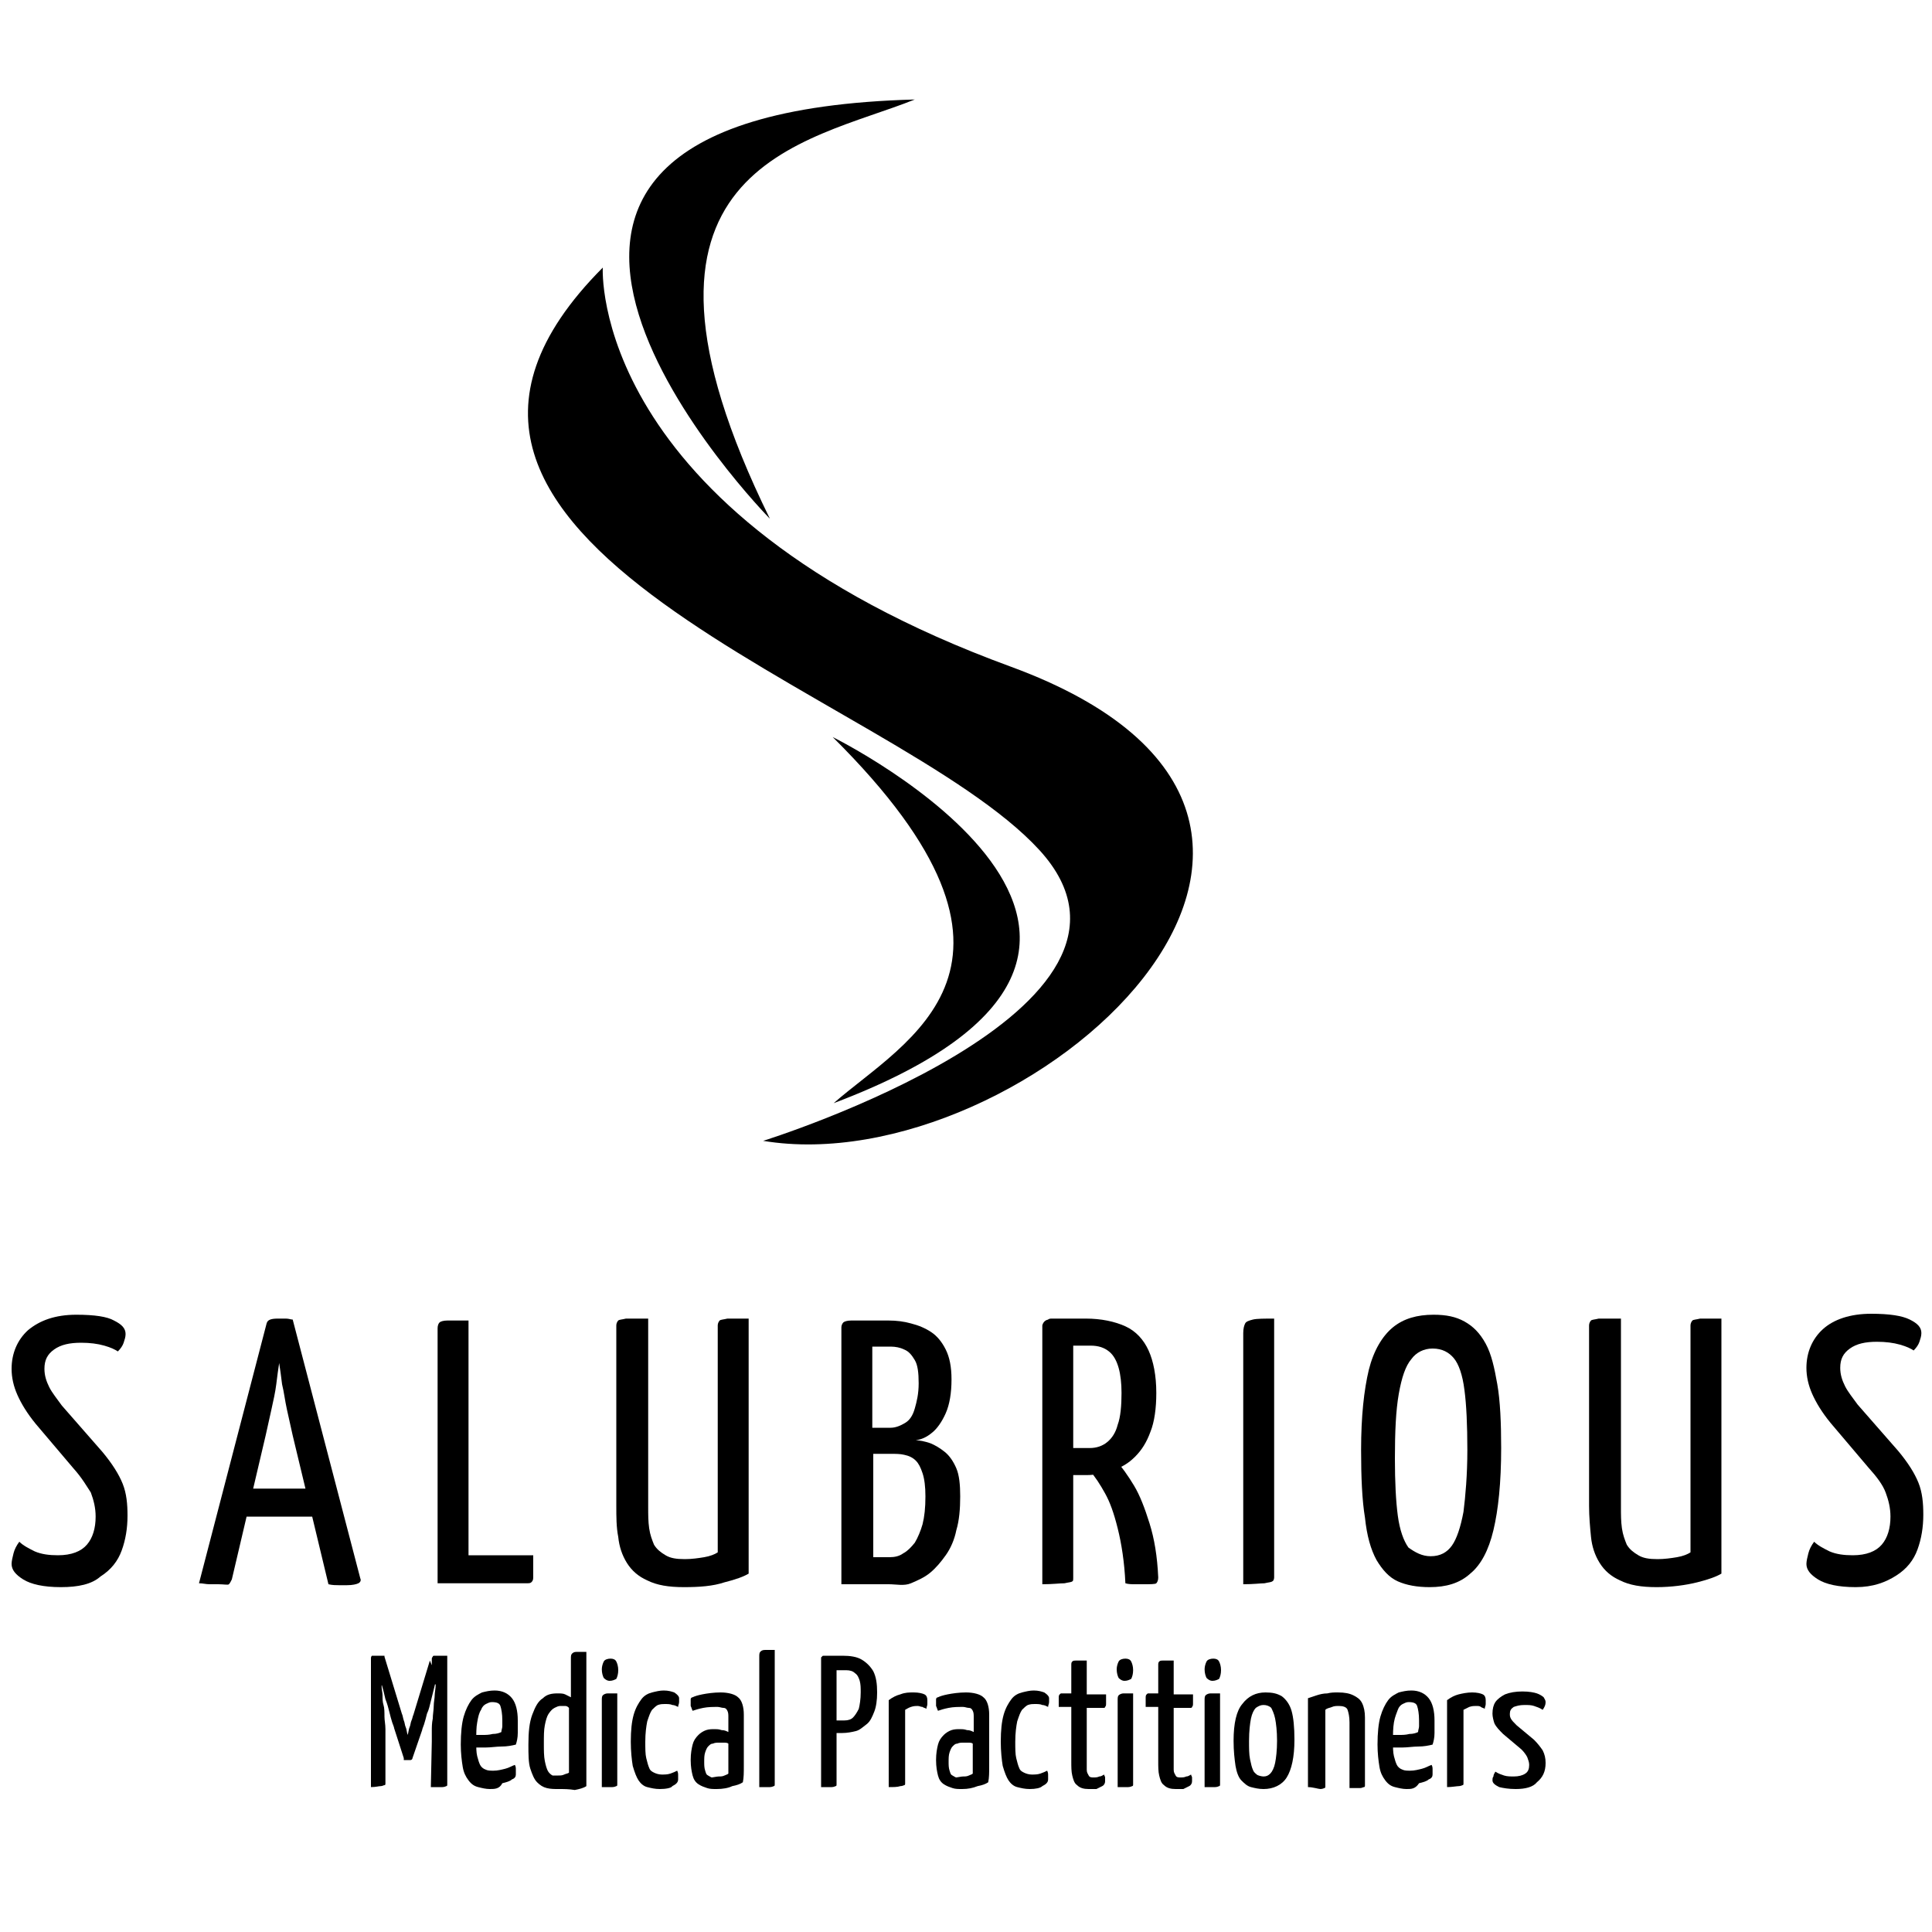 <?xml version="1.0" encoding="utf-8"?>
<!-- Generator: Adobe Illustrator 26.0.3, SVG Export Plug-In . SVG Version: 6.00 Build 0)  -->
<svg version="1.1" id="Layer_1" xmlns="http://www.w3.org/2000/svg" xmlns:xlink="http://www.w3.org/1999/xlink" x="0px" y="0px"
	 viewBox="0 0 200 200" style="enable-background:new 0 0 200 200;" xml:space="preserve">
<g>
	<path d="M79.7,53.7c0,0-41.2-41.9,15-43.4C83.5,14.8,61.7,17.1,79.7,53.7z"/>
	<path d="M86.2,76.3c0,0,43.5,21.5,0.1,37.9C93.7,107.7,110.1,100,86.2,76.3z"/>
	<path d="M62.4,27.7c0,0-1.5,25.3,42.2,41.3s1.5,53.6-25.6,49.1c0,0,43.7-13.6,28.6-30.1S33.8,56.4,62.4,27.7z"/>
</g>
<g>
	<g>
		<path d="M6.3,164.3c-1.8,0-3.1-0.3-3.9-0.8c-0.8-0.5-1.2-1-1.2-1.6c0-0.3,0.1-0.7,0.2-1.1c0.1-0.4,0.3-0.8,0.6-1.2
			c0.4,0.4,1,0.7,1.6,1c0.7,0.3,1.5,0.4,2.4,0.4c1.4,0,2.4-0.4,3-1.1c0.6-0.7,0.9-1.7,0.9-2.9c0-0.9-0.2-1.7-0.5-2.5
			C9,153.9,8.5,153,7.6,152l-3.9-4.6c-0.9-1.1-1.5-2.1-1.9-3c-0.4-0.9-0.6-1.8-0.6-2.7c0-1.6,0.6-3,1.7-4c1.2-1,2.8-1.6,5-1.6
			c1.9,0,3.2,0.2,3.9,0.6c0.8,0.4,1.2,0.8,1.2,1.4c0,0.3-0.1,0.6-0.2,0.9c-0.1,0.3-0.3,0.6-0.6,0.9c-0.3-0.2-0.7-0.4-1.4-0.6
			c-0.7-0.2-1.5-0.3-2.4-0.3c-1.2,0-2.1,0.2-2.8,0.7c-0.7,0.5-1,1.1-1,2c0,0.7,0.2,1.3,0.5,1.9c0.3,0.6,0.8,1.2,1.3,1.9l4.2,4.8
			c1,1.2,1.7,2.3,2.1,3.3c0.4,1,0.5,2.1,0.5,3.3c0,1.3-0.2,2.5-0.6,3.6s-1.1,2-2.2,2.7C9.5,164,8.1,164.3,6.3,164.3z"/>
		<path d="M22.6,164c-0.2,0-0.5,0-0.9,0c-0.4,0-0.7-0.1-1.1-0.1l7-26.9c0.1-0.4,0.5-0.5,1.2-0.5c0.3,0,0.5,0,0.8,0
			c0.3,0,0.5,0.1,0.7,0.1l7,26.8c0.1,0.2,0,0.4-0.2,0.5c-0.2,0.1-0.6,0.2-1.2,0.2c-0.2,0-0.5,0-0.8,0c-0.3,0-0.7,0-1.1-0.1
			l-3.7-15.4c-0.2-0.9-0.4-1.8-0.6-2.7c-0.2-0.9-0.3-1.8-0.5-2.6c-0.1-0.8-0.2-1.6-0.3-2.2c-0.1,0.6-0.2,1.4-0.3,2.2
			c-0.1,0.8-0.3,1.7-0.5,2.6c-0.2,0.9-0.4,1.8-0.6,2.7l-3.5,14.9c-0.1,0.2-0.2,0.4-0.3,0.5S23.2,164,22.6,164z M24.6,157v-2.9H34
			v2.9H24.6z"/>
		<path d="M45.3,164v-26.5c0-0.3,0.1-0.5,0.2-0.6c0.1-0.1,0.4-0.2,0.8-0.2c0.4,0,1.2,0,2.2,0V161h6.7v2.3c0,0.3-0.1,0.4-0.2,0.5
			c-0.1,0.1-0.3,0.1-0.4,0.1H45.3z"/>
		<path d="M70.8,164.3c-1.6,0-2.8-0.2-3.8-0.7c-0.9-0.4-1.6-1-2.1-1.8c-0.5-0.8-0.8-1.7-0.9-2.7c-0.2-1-0.2-2.1-0.2-3.2v-18.7
			c0-0.2,0.1-0.4,0.2-0.5c0.1-0.1,0.4-0.1,0.8-0.2c0.4,0,1.2,0,2.3,0v19.5c0,0.8,0,1.5,0.1,2.2s0.3,1.2,0.5,1.7
			c0.3,0.5,0.7,0.8,1.2,1.1c0.5,0.3,1.1,0.4,2,0.4c0.7,0,1.4-0.1,2-0.2c0.6-0.1,1.1-0.3,1.4-0.5v-23.5c0-0.2,0.1-0.4,0.2-0.5
			c0.1-0.1,0.4-0.1,0.8-0.2c0.4,0,1.2,0,2.2,0v26.4c-0.5,0.3-1.3,0.6-2.5,0.9C73.8,164.2,72.4,164.3,70.8,164.3z"/>
		<path d="M87.1,164v-26.6c0-0.2,0.1-0.4,0.2-0.5c0.1-0.1,0.4-0.2,0.8-0.2H92c0.8,0,1.6,0.1,2.3,0.3c0.8,0.2,1.5,0.5,2.1,0.9
			c0.6,0.4,1.1,1,1.5,1.8s0.6,1.8,0.6,3.1c0,1.4-0.2,2.6-0.6,3.5s-0.9,1.6-1.4,2c-0.6,0.5-1.1,0.7-1.7,0.8c0.4,0,0.9,0.1,1.5,0.3
			c0.5,0.2,1,0.5,1.5,0.9c0.5,0.4,0.9,1,1.2,1.7c0.3,0.7,0.4,1.7,0.4,2.9c0,1.3-0.1,2.5-0.4,3.5c-0.2,1-0.6,1.9-1.1,2.6
			c-0.5,0.7-1,1.3-1.6,1.8c-0.6,0.5-1.3,0.8-2,1.1S92.8,164,92,164H87.1z M90.3,147.8h1.9c0.5,0,1-0.2,1.5-0.5s0.8-0.8,1-1.5
			c0.2-0.7,0.4-1.5,0.4-2.6c0-1.1-0.1-1.9-0.4-2.4c-0.3-0.5-0.6-0.9-1.1-1.1c-0.4-0.2-0.9-0.3-1.4-0.3h-1.9V147.8z M90.3,161.2h1.8
			c0.5,0,1-0.1,1.4-0.4c0.4-0.2,0.8-0.6,1.2-1.1c0.3-0.5,0.6-1.2,0.8-1.9c0.2-0.8,0.3-1.7,0.3-2.9c0-1-0.1-1.8-0.3-2.4
			c-0.2-0.6-0.4-1-0.7-1.3c-0.3-0.3-0.7-0.5-1.2-0.6c-0.4-0.1-0.9-0.1-1.4-0.1h-1.8V161.2z"/>
		<path d="M107.9,164v-26.8c0.1-0.4,0.4-0.6,0.7-0.6h1.9c0.3,0,0.5,0.2,0.6,0.6v26.1c0,0.2,0,0.4-0.1,0.4c-0.1,0.1-0.4,0.1-0.8,0.2
			C109.7,163.9,109,164,107.9,164z M109,152.8c-0.4,0-0.6-0.1-0.6-0.2c0-0.1,0-0.4,0-0.7v-14.7c0-0.1,0-0.2,0-0.4
			c0-0.2,0.2-0.3,0.4-0.3h3.6c1.6,0,3,0.3,4.1,0.8c1.1,0.5,1.9,1.4,2.4,2.5c0.5,1.1,0.8,2.6,0.8,4.4c0,1.6-0.2,3-0.6,4
			c-0.4,1.1-0.9,1.9-1.6,2.6c-0.7,0.7-1.4,1.1-2.3,1.4c-0.9,0.3-1.8,0.5-2.7,0.5H109z M111,149.9h1.8c0.7,0,1.3-0.2,1.8-0.6
			c0.5-0.4,0.9-1,1.1-1.8c0.3-0.8,0.4-2,0.4-3.3c0-1-0.1-1.9-0.3-2.6c-0.2-0.7-0.5-1.3-1-1.7s-1.1-0.6-1.9-0.6h-2V149.9z M118.3,164
			c-0.2,0-0.5,0-0.8,0c-0.3,0-0.7,0-1-0.1c-0.1-2.2-0.4-4.1-0.8-5.7s-0.8-2.7-1.3-3.6c-0.5-0.9-1-1.7-1.7-2.5
			c-0.1-0.3,0-0.5,0.2-0.7l1.7-0.9c0.3,0,0.5,0.1,0.7,0.4c0.8,0.9,1.5,1.9,2.1,2.9s1.1,2.3,1.6,3.9c0.5,1.6,0.8,3.4,0.9,5.6
			c0,0.3-0.1,0.5-0.2,0.6S119.1,164,118.3,164z"/>
		<path d="M128.7,164V138c0-0.5,0.1-0.8,0.2-1c0.1-0.2,0.4-0.3,0.8-0.4s1.2-0.1,2.2-0.1v26.8c0,0.2-0.1,0.4-0.2,0.4
			c-0.1,0.1-0.4,0.1-0.8,0.2C130.5,163.9,129.8,164,128.7,164z"/>
		<path d="M148,164.3c-1.3,0-2.4-0.2-3.3-0.6c-0.9-0.4-1.6-1.2-2.2-2.2c-0.6-1.1-1-2.5-1.2-4.4c-0.3-1.8-0.4-4.2-0.4-7
			c0-3.5,0.3-6.2,0.8-8.3c0.5-2,1.4-3.5,2.5-4.4c1.1-0.9,2.5-1.3,4.2-1.3c1.3,0,2.3,0.2,3.2,0.7c0.9,0.5,1.6,1.2,2.2,2.3
			s0.9,2.5,1.2,4.2s0.4,4,0.4,6.6c0,3.6-0.3,6.4-0.8,8.5c-0.5,2.1-1.3,3.6-2.4,4.5C151.1,163.9,149.7,164.3,148,164.3z M148.1,161.1
			c1,0,1.7-0.4,2.2-1.1c0.5-0.7,0.9-1.9,1.2-3.5c0.2-1.6,0.4-3.8,0.4-6.4c0-2.6-0.1-4.7-0.3-6.2c-0.2-1.6-0.6-2.7-1.1-3.3
			s-1.2-1-2.2-1c-0.9,0-1.7,0.4-2.2,1.1c-0.6,0.7-1,1.9-1.3,3.6c-0.3,1.7-0.4,3.9-0.4,6.7c0,2.4,0.1,4.4,0.3,5.9
			c0.2,1.5,0.6,2.6,1.1,3.3C146.5,160.7,147.2,161.1,148.1,161.1z"/>
		<path d="M171.5,164.3c-1.6,0-2.8-0.2-3.8-0.7c-0.9-0.4-1.6-1-2.1-1.8c-0.5-0.8-0.8-1.7-0.9-2.7s-0.2-2.1-0.2-3.2v-18.7
			c0-0.2,0.1-0.4,0.2-0.5s0.4-0.1,0.8-0.2c0.4,0,1.2,0,2.3,0v19.5c0,0.8,0,1.5,0.1,2.2s0.3,1.2,0.5,1.7c0.3,0.5,0.7,0.8,1.2,1.1
			c0.5,0.3,1.1,0.4,2,0.4c0.7,0,1.4-0.1,2-0.2s1.1-0.3,1.4-0.5v-23.5c0-0.2,0.1-0.4,0.2-0.5c0.1-0.1,0.4-0.1,0.8-0.2
			c0.4,0,1.2,0,2.2,0v26.4c-0.5,0.3-1.3,0.6-2.5,0.9S173,164.3,171.5,164.3z"/>
		<path d="M192.1,164.3c-1.8,0-3.1-0.3-3.9-0.8c-0.8-0.5-1.2-1-1.2-1.6c0-0.3,0.1-0.7,0.2-1.1c0.1-0.4,0.3-0.8,0.6-1.2
			c0.4,0.4,1,0.7,1.6,1c0.7,0.3,1.5,0.4,2.4,0.4c1.4,0,2.4-0.4,3-1.1c0.6-0.7,0.9-1.7,0.9-2.9c0-0.9-0.2-1.7-0.5-2.5
			s-0.9-1.6-1.8-2.6l-3.9-4.6c-0.9-1.1-1.5-2.1-1.9-3c-0.4-0.9-0.6-1.8-0.6-2.7c0-1.6,0.6-3,1.7-4s2.8-1.6,5-1.6
			c1.9,0,3.2,0.2,4,0.6c0.8,0.4,1.2,0.8,1.2,1.4c0,0.3-0.1,0.6-0.2,0.9c-0.1,0.3-0.3,0.6-0.6,0.9c-0.3-0.2-0.7-0.4-1.4-0.6
			c-0.7-0.2-1.5-0.3-2.4-0.3c-1.2,0-2.1,0.2-2.8,0.7c-0.7,0.5-1,1.1-1,2c0,0.7,0.2,1.3,0.5,1.9c0.3,0.6,0.8,1.2,1.3,1.9l4.2,4.8
			c1,1.2,1.7,2.3,2.1,3.3s0.5,2.1,0.5,3.3c0,1.3-0.2,2.5-0.6,3.6c-0.4,1.1-1.1,2-2.2,2.7S193.9,164.3,192.1,164.3z"/>
	</g>
</g>
<g>
	<g>
		<path d="M38.4,185v-13.3c0-0.1,0-0.2,0.1-0.3c0.1,0,0.1,0,0.2,0h1.1l0.1,2.5l-0.4,0.6c0,0.4,0.1,0.7,0.1,1c0,0.3,0,0.7,0.1,1
			s0.1,0.8,0.1,1.2c0,0.4,0.1,0.8,0.1,1.3c0,0.4,0,0.8,0,1.1l0,4.5c0,0.1,0,0.2-0.1,0.2c-0.1,0-0.2,0.1-0.4,0.1S38.9,185,38.4,185z
			 M41.8,182l-1-3.1c0-0.1-0.1-0.3-0.2-0.6c-0.1-0.3-0.2-0.7-0.3-1.1c-0.1-0.4-0.2-0.8-0.4-1.3c-0.1-0.4-0.2-0.9-0.3-1.2
			c-0.1-0.4-0.2-0.8-0.4-1.3l0.6-1.9l1.8,5.9c0.1,0.2,0.1,0.4,0.2,0.7c0.1,0.2,0.1,0.5,0.2,0.7c0.1,0.2,0.1,0.5,0.2,0.8
			c0.1-0.3,0.1-0.6,0.2-0.8c0.1-0.2,0.1-0.5,0.2-0.7c0.1-0.2,0.1-0.4,0.2-0.6l1.7-5.6l0.7,1.7c-0.1,0.5-0.2,0.9-0.3,1.3
			s-0.2,0.8-0.3,1.2c-0.1,0.4-0.2,0.9-0.4,1.3c-0.1,0.4-0.2,0.8-0.3,1.1s-0.2,0.5-0.2,0.6l-1,2.9c0,0.1-0.1,0.2-0.2,0.2H41.8z
			 M44.6,185l0.1-4.7c0-0.3,0-0.7,0-1.1c0-0.4,0-0.8,0.1-1.3c0-0.4,0.1-0.9,0.1-1.3s0.1-0.8,0.1-1.1s0.1-0.7,0.1-1.1l-0.4-0.4v-2.3
			c0-0.1,0.1-0.2,0.1-0.2c0-0.1,0.1-0.1,0.2-0.1c0.4,0,0.7,0,0.9,0c0.2,0,0.3,0,0.4,0v13.3c0,0.1,0,0.2-0.1,0.2c0,0-0.2,0.1-0.4,0.1
			S45.1,185,44.6,185z"/>
		<path d="M50.7,185.2c-0.4,0-0.8-0.1-1.2-0.2s-0.7-0.3-1-0.7s-0.5-0.8-0.6-1.4c-0.1-0.6-0.2-1.4-0.2-2.3c0-1.2,0.1-2.2,0.3-2.9
			c0.2-0.7,0.5-1.3,0.8-1.7c0.3-0.4,0.7-0.6,1.1-0.8c0.4-0.1,0.8-0.2,1.3-0.2c0.8,0,1.4,0.3,1.8,0.8c0.4,0.5,0.6,1.3,0.6,2.3
			c0,0.4,0,0.9,0,1.3c0,0.5-0.1,0.9-0.2,1.2c-0.4,0.1-0.9,0.2-1.5,0.2c-0.5,0-1.1,0.1-1.6,0.1s-1.1,0-1.7,0l0-1.3c0.5,0,0.9,0,1.3,0
			c0.4,0,0.7,0,1.1-0.1c0.4,0,0.7-0.1,0.9-0.2c0-0.2,0.1-0.4,0.1-0.6c0-0.2,0-0.4,0-0.6c0-0.7-0.1-1.2-0.2-1.5
			c-0.1-0.3-0.4-0.4-0.9-0.4c-0.2,0-0.4,0.1-0.6,0.2s-0.4,0.3-0.5,0.6c-0.2,0.3-0.3,0.7-0.4,1.3c-0.1,0.5-0.1,1.2-0.1,2
			c0,0.6,0,1.1,0.1,1.5c0.1,0.4,0.2,0.7,0.3,0.9s0.3,0.4,0.6,0.5c0.2,0.1,0.5,0.1,0.8,0.1c0.4,0,0.8-0.1,1.2-0.2
			c0.4-0.1,0.7-0.3,1-0.4c0.1,0.2,0.1,0.3,0.1,0.5s0,0.4,0,0.5c0,0.2-0.1,0.4-0.4,0.5c-0.2,0.2-0.6,0.3-1,0.4
			C51.7,185.2,51.2,185.2,50.7,185.2z"/>
		<path d="M57.8,185.2c-0.4,0-0.8,0-1.2-0.1c-0.4-0.1-0.7-0.3-1-0.6c-0.3-0.3-0.5-0.8-0.7-1.4s-0.2-1.5-0.2-2.5
			c0-1.3,0.1-2.3,0.4-3.1c0.3-0.8,0.6-1.4,1.1-1.7c0.4-0.4,0.9-0.5,1.5-0.5c0.3,0,0.6,0,0.8,0.1c0.2,0.1,0.4,0.2,0.6,0.3v-4
			c0-0.2,0-0.4,0.1-0.5c0.1-0.1,0.2-0.2,0.5-0.2c0.2,0,0.6,0,1,0v13.9c-0.3,0.2-0.7,0.3-1.2,0.4C58.9,185.2,58.4,185.2,57.8,185.2z
			 M57.8,183.8c0.2,0,0.4,0,0.6-0.1s0.4-0.1,0.5-0.2v-6.7c-0.1-0.1-0.2-0.2-0.4-0.2s-0.3,0-0.5,0c-0.2,0-0.4,0.1-0.6,0.2
			c-0.2,0.1-0.4,0.3-0.6,0.6c-0.2,0.3-0.3,0.7-0.4,1.2c-0.1,0.5-0.1,1.1-0.1,1.9c0,0.7,0,1.3,0.1,1.8c0.1,0.5,0.2,0.8,0.3,1
			c0.1,0.2,0.3,0.4,0.5,0.5C57.4,183.8,57.6,183.8,57.8,183.8z"/>
		<path d="M63.1,174c-0.2,0-0.4-0.1-0.6-0.3c-0.1-0.2-0.2-0.5-0.2-0.9c0-0.3,0.1-0.6,0.2-0.8c0.1-0.2,0.4-0.3,0.7-0.3
			c0.3,0,0.5,0.1,0.6,0.3s0.2,0.5,0.2,0.9c0,0.4-0.1,0.7-0.2,0.9C63.6,173.9,63.4,174,63.1,174z M62.3,185v-9c0-0.2,0-0.4,0.1-0.5
			s0.3-0.2,0.5-0.2c0.2,0,0.6,0,1,0v9.4c0,0.1,0,0.2-0.1,0.2c0,0-0.2,0.1-0.4,0.1S62.8,185,62.3,185z"/>
		<path d="M68.3,185.2c-0.5,0-0.9-0.1-1.3-0.2s-0.7-0.4-0.9-0.7c-0.2-0.3-0.4-0.8-0.6-1.5c-0.1-0.6-0.2-1.5-0.2-2.5
			c0-1.2,0.1-2.1,0.3-2.8c0.2-0.7,0.5-1.2,0.8-1.6c0.3-0.4,0.7-0.6,1.1-0.7c0.4-0.1,0.8-0.2,1.2-0.2c0.5,0,0.8,0.1,1.1,0.2
			c0.3,0.2,0.5,0.4,0.5,0.6c0,0.1,0,0.2,0,0.4c0,0.2-0.1,0.3-0.1,0.5c-0.2-0.1-0.4-0.2-0.6-0.2c-0.2-0.1-0.5-0.1-0.8-0.1
			c-0.2,0-0.4,0-0.7,0.1c-0.2,0.1-0.4,0.3-0.6,0.5c-0.2,0.3-0.3,0.6-0.5,1.2c-0.1,0.5-0.2,1.2-0.2,2.1c0,0.7,0,1.3,0.1,1.7
			c0.1,0.4,0.2,0.8,0.3,1c0.1,0.3,0.3,0.4,0.5,0.5c0.2,0.1,0.5,0.2,0.8,0.2c0.3,0,0.6,0,0.9-0.1c0.3-0.1,0.5-0.2,0.7-0.3
			c0.1,0.2,0.1,0.3,0.1,0.5s0,0.3,0,0.4c0,0.3-0.2,0.5-0.6,0.7C69.5,185.1,68.9,185.2,68.3,185.2z"/>
		<path d="M74.2,185.2c-0.4,0-0.7,0-1-0.1c-0.3-0.1-0.6-0.2-0.9-0.4c-0.3-0.2-0.5-0.5-0.6-0.9s-0.2-0.9-0.2-1.6s0.1-1.2,0.2-1.6
			c0.1-0.4,0.3-0.7,0.6-1c0.2-0.2,0.5-0.4,0.8-0.5c0.3-0.1,0.6-0.1,0.9-0.1c0.2,0,0.4,0,0.7,0.1c0.3,0,0.5,0.1,0.7,0.2
			c0-0.4,0-0.7,0-0.9s0-0.4,0-0.6c0-0.3,0-0.5-0.1-0.7c-0.1-0.2-0.2-0.3-0.4-0.3s-0.4-0.1-0.6-0.1c-0.5,0-1,0-1.5,0.1
			c-0.5,0.1-0.8,0.2-1.1,0.3c-0.1-0.2-0.1-0.3-0.2-0.5c0-0.2,0-0.3,0-0.4c0-0.1,0-0.2,0-0.3s0.1-0.2,0.2-0.2c0.2-0.1,0.5-0.2,1-0.3
			c0.5-0.1,1.2-0.2,1.9-0.2c0.8,0,1.5,0.2,1.8,0.5c0.4,0.3,0.6,1,0.6,1.8v1c0,0.7,0,1.5,0,2.2c0,0.7,0,1.4,0,2.1
			c0,0.7,0,1.2-0.1,1.7c-0.3,0.2-0.6,0.3-1.1,0.4C75.4,185.1,74.8,185.2,74.2,185.2z M74.4,183.9c0.2,0,0.4,0,0.6-0.1
			c0.2-0.1,0.3-0.1,0.4-0.2c0-0.2,0-0.5,0-0.9c0-0.4,0-0.7,0-1.1c0-0.4,0-0.8,0-1.1c-0.1-0.1-0.3-0.1-0.5-0.1c-0.2,0-0.3,0-0.5,0
			c-0.2,0-0.4,0-0.6,0.1c-0.2,0-0.3,0.1-0.5,0.3c-0.1,0.1-0.2,0.3-0.3,0.6s-0.1,0.6-0.1,1c0,0.3,0,0.6,0.1,0.9s0.1,0.4,0.3,0.5
			s0.3,0.2,0.4,0.2S74.2,183.9,74.4,183.9z"/>
		<path d="M78.6,185v-13.5c0-0.2,0-0.4,0.1-0.5c0.1-0.1,0.2-0.2,0.5-0.2c0.2,0,0.6,0,1,0v13.9c0,0.1,0,0.2-0.1,0.2
			c0,0-0.2,0.1-0.4,0.1C79.5,185,79.1,185,78.6,185z"/>
		<path d="M85,185v-13.3c0-0.1,0-0.2,0.1-0.2c0-0.1,0.1-0.1,0.3-0.1h0.9c0.2,0,0.3,0.1,0.3,0.3v13c0,0.1,0,0.2-0.1,0.2
			c0,0-0.2,0.1-0.4,0.1C85.9,185,85.5,185,85,185z M85.5,179.5c-0.2,0-0.3,0-0.3-0.1c0-0.1,0-0.2,0-0.3v-7.3c0,0,0-0.1,0-0.2
			c0-0.1,0.1-0.2,0.2-0.2h1.8c0.8,0,1.5,0.1,2,0.4c0.5,0.3,0.9,0.7,1.2,1.2c0.3,0.6,0.4,1.3,0.4,2.2c0,0.8-0.1,1.5-0.3,2
			c-0.2,0.5-0.4,1-0.8,1.3s-0.7,0.6-1.1,0.7c-0.4,0.1-0.9,0.2-1.4,0.2H85.5z M86.5,178.1h0.9c0.4,0,0.7-0.1,0.9-0.3
			c0.2-0.2,0.4-0.5,0.6-0.9c0.1-0.4,0.2-1,0.2-1.7c0-0.5,0-0.8-0.1-1.2c-0.1-0.3-0.2-0.6-0.5-0.8c-0.2-0.2-0.5-0.3-0.9-0.3h-1V178.1
			z"/>
		<path d="M92,185v-9c0.4-0.3,0.8-0.5,1.2-0.6c0.5-0.2,0.9-0.2,1.4-0.2c0.5,0,0.9,0.1,1.1,0.2c0.2,0.1,0.3,0.3,0.3,0.6
			c0,0.1,0,0.2,0,0.4c0,0.2-0.1,0.3-0.1,0.5c-0.1-0.1-0.3-0.1-0.4-0.2c-0.2,0-0.3-0.1-0.5-0.1c-0.2,0-0.4,0-0.7,0.1
			s-0.4,0.2-0.6,0.3l0,7.6c0,0.1,0,0.2-0.1,0.2c0,0-0.2,0.1-0.4,0.1C92.9,185,92.5,185,92,185z"/>
		<path d="M99.6,185.2c-0.4,0-0.7,0-1-0.1c-0.3-0.1-0.6-0.2-0.9-0.4c-0.3-0.2-0.5-0.5-0.6-0.9s-0.2-0.9-0.2-1.6s0.1-1.2,0.2-1.6
			c0.1-0.4,0.3-0.7,0.6-1c0.2-0.2,0.5-0.4,0.8-0.5c0.3-0.1,0.6-0.1,0.9-0.1c0.2,0,0.4,0,0.7,0.1c0.3,0,0.5,0.1,0.7,0.2
			c0-0.4,0-0.7,0-0.9s0-0.4,0-0.6c0-0.3,0-0.5-0.1-0.7c-0.1-0.2-0.2-0.3-0.4-0.3s-0.4-0.1-0.6-0.1c-0.5,0-1,0-1.5,0.1
			c-0.5,0.1-0.8,0.2-1.1,0.3c-0.1-0.2-0.1-0.3-0.2-0.5c0-0.2,0-0.3,0-0.4c0-0.1,0-0.2,0-0.3s0.1-0.2,0.2-0.2c0.2-0.1,0.5-0.2,1-0.3
			c0.5-0.1,1.2-0.2,1.9-0.2c0.8,0,1.5,0.2,1.8,0.5c0.4,0.3,0.6,1,0.6,1.8v1c0,0.7,0,1.5,0,2.2c0,0.7,0,1.4,0,2.1
			c0,0.7,0,1.2-0.1,1.7c-0.3,0.2-0.6,0.3-1.1,0.4C100.7,185.1,100.2,185.2,99.6,185.2z M99.7,183.9c0.2,0,0.4,0,0.6-0.1
			c0.2-0.1,0.3-0.1,0.4-0.2c0-0.2,0-0.5,0-0.9c0-0.4,0-0.7,0-1.1c0-0.4,0-0.8,0-1.1c-0.1-0.1-0.3-0.1-0.5-0.1c-0.2,0-0.3,0-0.5,0
			c-0.2,0-0.4,0-0.6,0.1c-0.2,0-0.3,0.1-0.5,0.3c-0.1,0.1-0.2,0.3-0.3,0.6s-0.1,0.6-0.1,1c0,0.3,0,0.6,0.1,0.9s0.1,0.4,0.3,0.5
			s0.3,0.2,0.4,0.2S99.5,183.9,99.7,183.9z"/>
		<path d="M106.6,185.2c-0.5,0-0.9-0.1-1.3-0.2s-0.7-0.4-0.9-0.7c-0.2-0.3-0.4-0.8-0.6-1.5c-0.1-0.6-0.2-1.5-0.2-2.5
			c0-1.2,0.1-2.1,0.3-2.8c0.2-0.7,0.5-1.2,0.8-1.6c0.3-0.4,0.7-0.6,1.1-0.7s0.8-0.2,1.2-0.2c0.5,0,0.8,0.1,1.1,0.2
			c0.3,0.2,0.5,0.4,0.5,0.6c0,0.1,0,0.2,0,0.4c0,0.2-0.1,0.3-0.1,0.5c-0.2-0.1-0.4-0.2-0.6-0.2c-0.2-0.1-0.5-0.1-0.8-0.1
			c-0.2,0-0.4,0-0.7,0.1c-0.2,0.1-0.4,0.3-0.6,0.5c-0.2,0.3-0.3,0.6-0.5,1.2c-0.1,0.5-0.2,1.2-0.2,2.1c0,0.7,0,1.3,0.1,1.7
			c0.1,0.4,0.2,0.8,0.3,1c0.1,0.3,0.3,0.4,0.5,0.5c0.2,0.1,0.5,0.2,0.8,0.2c0.3,0,0.6,0,0.9-0.1c0.3-0.1,0.5-0.2,0.7-0.3
			c0.1,0.2,0.1,0.3,0.1,0.5c0,0.1,0,0.3,0,0.4c0,0.3-0.2,0.5-0.6,0.7C107.7,185.1,107.2,185.2,106.6,185.2z"/>
		<path d="M112.7,185.2c-0.5,0-0.9-0.1-1.2-0.4c-0.3-0.2-0.4-0.6-0.5-1c-0.1-0.4-0.1-0.9-0.1-1.5v-5.6h-1.3c0-0.4,0-0.7,0-0.9
			s0-0.3,0.1-0.4c0.1-0.1,0.1-0.1,0.2-0.1h1v-2.9c0-0.2,0-0.3,0.1-0.4s0.2-0.1,0.5-0.1c0.2,0,0.6,0,1,0v3.5h2c0,0.4,0,0.7,0,0.9
			c0,0.2,0,0.3-0.1,0.4c0,0.1-0.1,0.1-0.2,0.1h-1.7v5.6c0,0.3,0,0.5,0,0.8s0.1,0.4,0.2,0.6s0.3,0.2,0.5,0.2c0.2,0,0.4,0,0.6-0.1
			c0.2,0,0.3-0.1,0.5-0.2c0,0.1,0.1,0.2,0.1,0.3c0,0.1,0,0.3,0,0.4c0,0.2-0.1,0.4-0.3,0.5c-0.2,0.1-0.4,0.2-0.6,0.3
			C113.2,185.2,112.9,185.2,112.7,185.2z"/>
		<path d="M116.4,174c-0.2,0-0.4-0.1-0.6-0.3c-0.1-0.2-0.2-0.5-0.2-0.9c0-0.3,0.1-0.6,0.2-0.8c0.1-0.2,0.4-0.3,0.7-0.3
			c0.3,0,0.5,0.1,0.6,0.3s0.2,0.5,0.2,0.9c0,0.4-0.1,0.7-0.2,0.9C116.9,173.9,116.7,174,116.4,174z M115.7,185v-9
			c0-0.2,0-0.4,0.1-0.5s0.3-0.2,0.5-0.2c0.2,0,0.6,0,1,0v9.4c0,0.1,0,0.2-0.1,0.2c0,0-0.2,0.1-0.4,0.1
			C116.6,185,116.2,185,115.7,185z"/>
		<path d="M121.7,185.2c-0.5,0-0.9-0.1-1.2-0.4c-0.3-0.2-0.4-0.6-0.5-1c-0.1-0.4-0.1-0.9-0.1-1.5v-5.6h-1.3c0-0.4,0-0.7,0-0.9
			s0-0.3,0.1-0.4c0.1-0.1,0.1-0.1,0.2-0.1h1v-2.9c0-0.2,0-0.3,0.1-0.4s0.2-0.1,0.5-0.1c0.2,0,0.6,0,1,0v3.5h2c0,0.4,0,0.7,0,0.9
			c0,0.2,0,0.3-0.1,0.4c0,0.1-0.1,0.1-0.2,0.1h-1.7v5.6c0,0.3,0,0.5,0,0.8s0.1,0.4,0.2,0.6s0.3,0.2,0.5,0.2c0.2,0,0.4,0,0.6-0.1
			c0.2,0,0.3-0.1,0.5-0.2c0,0.1,0.1,0.2,0.1,0.3c0,0.1,0,0.3,0,0.4c0,0.2-0.1,0.4-0.3,0.5c-0.2,0.1-0.4,0.2-0.6,0.3
			C122.2,185.2,122,185.2,121.7,185.2z"/>
		<path d="M125.5,174c-0.2,0-0.4-0.1-0.6-0.3c-0.1-0.2-0.2-0.5-0.2-0.9c0-0.3,0.1-0.6,0.2-0.8c0.1-0.2,0.4-0.3,0.7-0.3
			c0.3,0,0.5,0.1,0.6,0.3s0.2,0.5,0.2,0.9c0,0.4-0.1,0.7-0.2,0.9C126,173.9,125.8,174,125.5,174z M124.7,185v-9c0-0.2,0-0.4,0.1-0.5
			s0.3-0.2,0.5-0.2c0.2,0,0.6,0,1,0v9.4c0,0.1,0,0.2-0.1,0.2c0,0-0.2,0.1-0.4,0.1C125.6,185,125.2,185,124.7,185z"/>
		<path d="M130.8,185.2c-0.5,0-0.9-0.1-1.3-0.2c-0.4-0.1-0.7-0.4-1-0.7c-0.3-0.3-0.5-0.9-0.6-1.5c-0.1-0.7-0.2-1.5-0.2-2.6
			c0-1.8,0.3-3.1,0.9-3.8c0.6-0.8,1.4-1.2,2.4-1.2c0.7,0,1.2,0.1,1.7,0.4c0.4,0.3,0.8,0.8,1,1.5c0.2,0.7,0.3,1.7,0.3,3
			c0,1.8-0.3,3.1-0.8,3.9S131.8,185.2,130.8,185.2z M130.8,183.9c0.3,0,0.5-0.1,0.7-0.3s0.4-0.6,0.5-1.1c0.1-0.5,0.2-1.3,0.2-2.3
			c0-1-0.1-1.8-0.2-2.3s-0.3-0.9-0.4-1.1c-0.2-0.2-0.5-0.3-0.8-0.3c-0.3,0-0.5,0.1-0.8,0.3c-0.2,0.2-0.4,0.6-0.5,1.1
			c-0.1,0.5-0.2,1.3-0.2,2.3c0,0.8,0,1.4,0.1,1.9s0.2,0.9,0.3,1.1c0.1,0.3,0.3,0.4,0.4,0.5S130.6,183.9,130.8,183.9z"/>
		<path d="M135.4,185v-9.2c0.3-0.1,0.6-0.2,0.9-0.3c0.3-0.1,0.7-0.2,1.1-0.2c0.4-0.1,0.7-0.1,1.1-0.1c0.7,0,1.2,0.1,1.6,0.3
			c0.4,0.2,0.7,0.4,0.9,0.8s0.3,0.9,0.3,1.5v7c0,0.1,0,0.2-0.1,0.2c-0.1,0-0.2,0.1-0.4,0.1s-0.6,0-1.1,0v-6.8c0-0.6-0.1-1-0.2-1.3
			c-0.1-0.3-0.5-0.4-0.9-0.4c-0.2,0-0.5,0-0.7,0.1s-0.5,0.1-0.7,0.3v7.9c0,0.1,0,0.2-0.1,0.2c0,0-0.2,0.1-0.4,0.1
			S135.9,185,135.4,185z"/>
		<path d="M145.6,185.2c-0.4,0-0.8-0.1-1.2-0.2c-0.4-0.1-0.7-0.3-1-0.7s-0.5-0.8-0.6-1.4c-0.1-0.6-0.2-1.4-0.2-2.3
			c0-1.2,0.1-2.2,0.3-2.9c0.2-0.7,0.5-1.3,0.8-1.7c0.3-0.4,0.7-0.6,1.1-0.8c0.4-0.1,0.8-0.2,1.3-0.2c0.8,0,1.4,0.3,1.8,0.8
			c0.4,0.5,0.6,1.3,0.6,2.3c0,0.4,0,0.9,0,1.3c0,0.5-0.1,0.9-0.2,1.2c-0.4,0.1-0.9,0.2-1.5,0.2c-0.5,0-1.1,0.1-1.6,0.1
			c-0.5,0-1.1,0-1.7,0l0-1.3c0.5,0,0.9,0,1.3,0c0.4,0,0.7,0,1.1-0.1c0.4,0,0.7-0.1,0.9-0.2c0-0.2,0.1-0.4,0.1-0.6c0-0.2,0-0.4,0-0.6
			c0-0.7-0.1-1.2-0.2-1.5s-0.4-0.4-0.9-0.4c-0.2,0-0.4,0.1-0.6,0.2c-0.2,0.1-0.4,0.3-0.5,0.6s-0.3,0.7-0.4,1.3s-0.1,1.2-0.1,2
			c0,0.6,0,1.1,0.1,1.5c0.1,0.4,0.2,0.7,0.3,0.9s0.3,0.4,0.6,0.5c0.2,0.1,0.5,0.1,0.8,0.1c0.4,0,0.8-0.1,1.2-0.2
			c0.4-0.1,0.7-0.3,1-0.4c0.1,0.2,0.1,0.3,0.1,0.5s0,0.4,0,0.5c0,0.2-0.1,0.4-0.4,0.5c-0.2,0.2-0.6,0.3-1,0.4
			C146.5,185.2,146.1,185.2,145.6,185.2z"/>
		<path d="M149.8,185v-9c0.4-0.3,0.8-0.5,1.2-0.6s0.9-0.2,1.4-0.2c0.5,0,0.9,0.1,1.1,0.2s0.3,0.3,0.3,0.6c0,0.1,0,0.2,0,0.4
			c0,0.2-0.1,0.3-0.1,0.5c-0.1-0.1-0.3-0.1-0.4-0.2s-0.3-0.1-0.5-0.1c-0.2,0-0.4,0-0.7,0.1c-0.2,0.1-0.4,0.2-0.6,0.3l0,7.6
			c0,0.1,0,0.2-0.1,0.2c0,0-0.2,0.1-0.4,0.1S150.3,185,149.8,185z"/>
		<path d="M156.9,185.2c-0.7,0-1.3-0.1-1.7-0.2c-0.4-0.2-0.7-0.4-0.7-0.7c0-0.1,0-0.3,0.1-0.4c0-0.2,0.1-0.3,0.2-0.5
			c0.3,0.2,0.6,0.3,0.9,0.4c0.3,0.1,0.7,0.1,1,0.1c0.5,0,0.9-0.1,1.2-0.3c0.3-0.2,0.4-0.5,0.4-0.9c0-0.3-0.1-0.5-0.2-0.8
			c-0.1-0.2-0.3-0.5-0.6-0.8l-1.9-1.6c-0.4-0.4-0.7-0.7-0.9-1.1c-0.1-0.3-0.2-0.7-0.2-1c0-0.5,0.1-0.9,0.3-1.2
			c0.2-0.3,0.6-0.6,1-0.8c0.5-0.2,1.1-0.3,1.8-0.3c0.7,0,1.2,0.1,1.5,0.2c0.3,0.1,0.6,0.3,0.7,0.4c0.1,0.2,0.2,0.3,0.2,0.5
			c0,0.3-0.1,0.5-0.3,0.8c-0.3-0.2-0.6-0.3-0.9-0.4c-0.3-0.1-0.6-0.1-1-0.1c-0.5,0-0.8,0.1-1.1,0.2c-0.3,0.2-0.4,0.4-0.4,0.7
			c0,0.2,0,0.3,0.1,0.5c0.1,0.2,0.3,0.4,0.6,0.7l1.8,1.5c0.4,0.4,0.7,0.8,0.9,1.1c0.2,0.4,0.3,0.8,0.3,1.3c0,0.9-0.3,1.5-0.9,2
			C158.7,185,157.9,185.2,156.9,185.2z"/>
	</g>
</g>
</svg>

